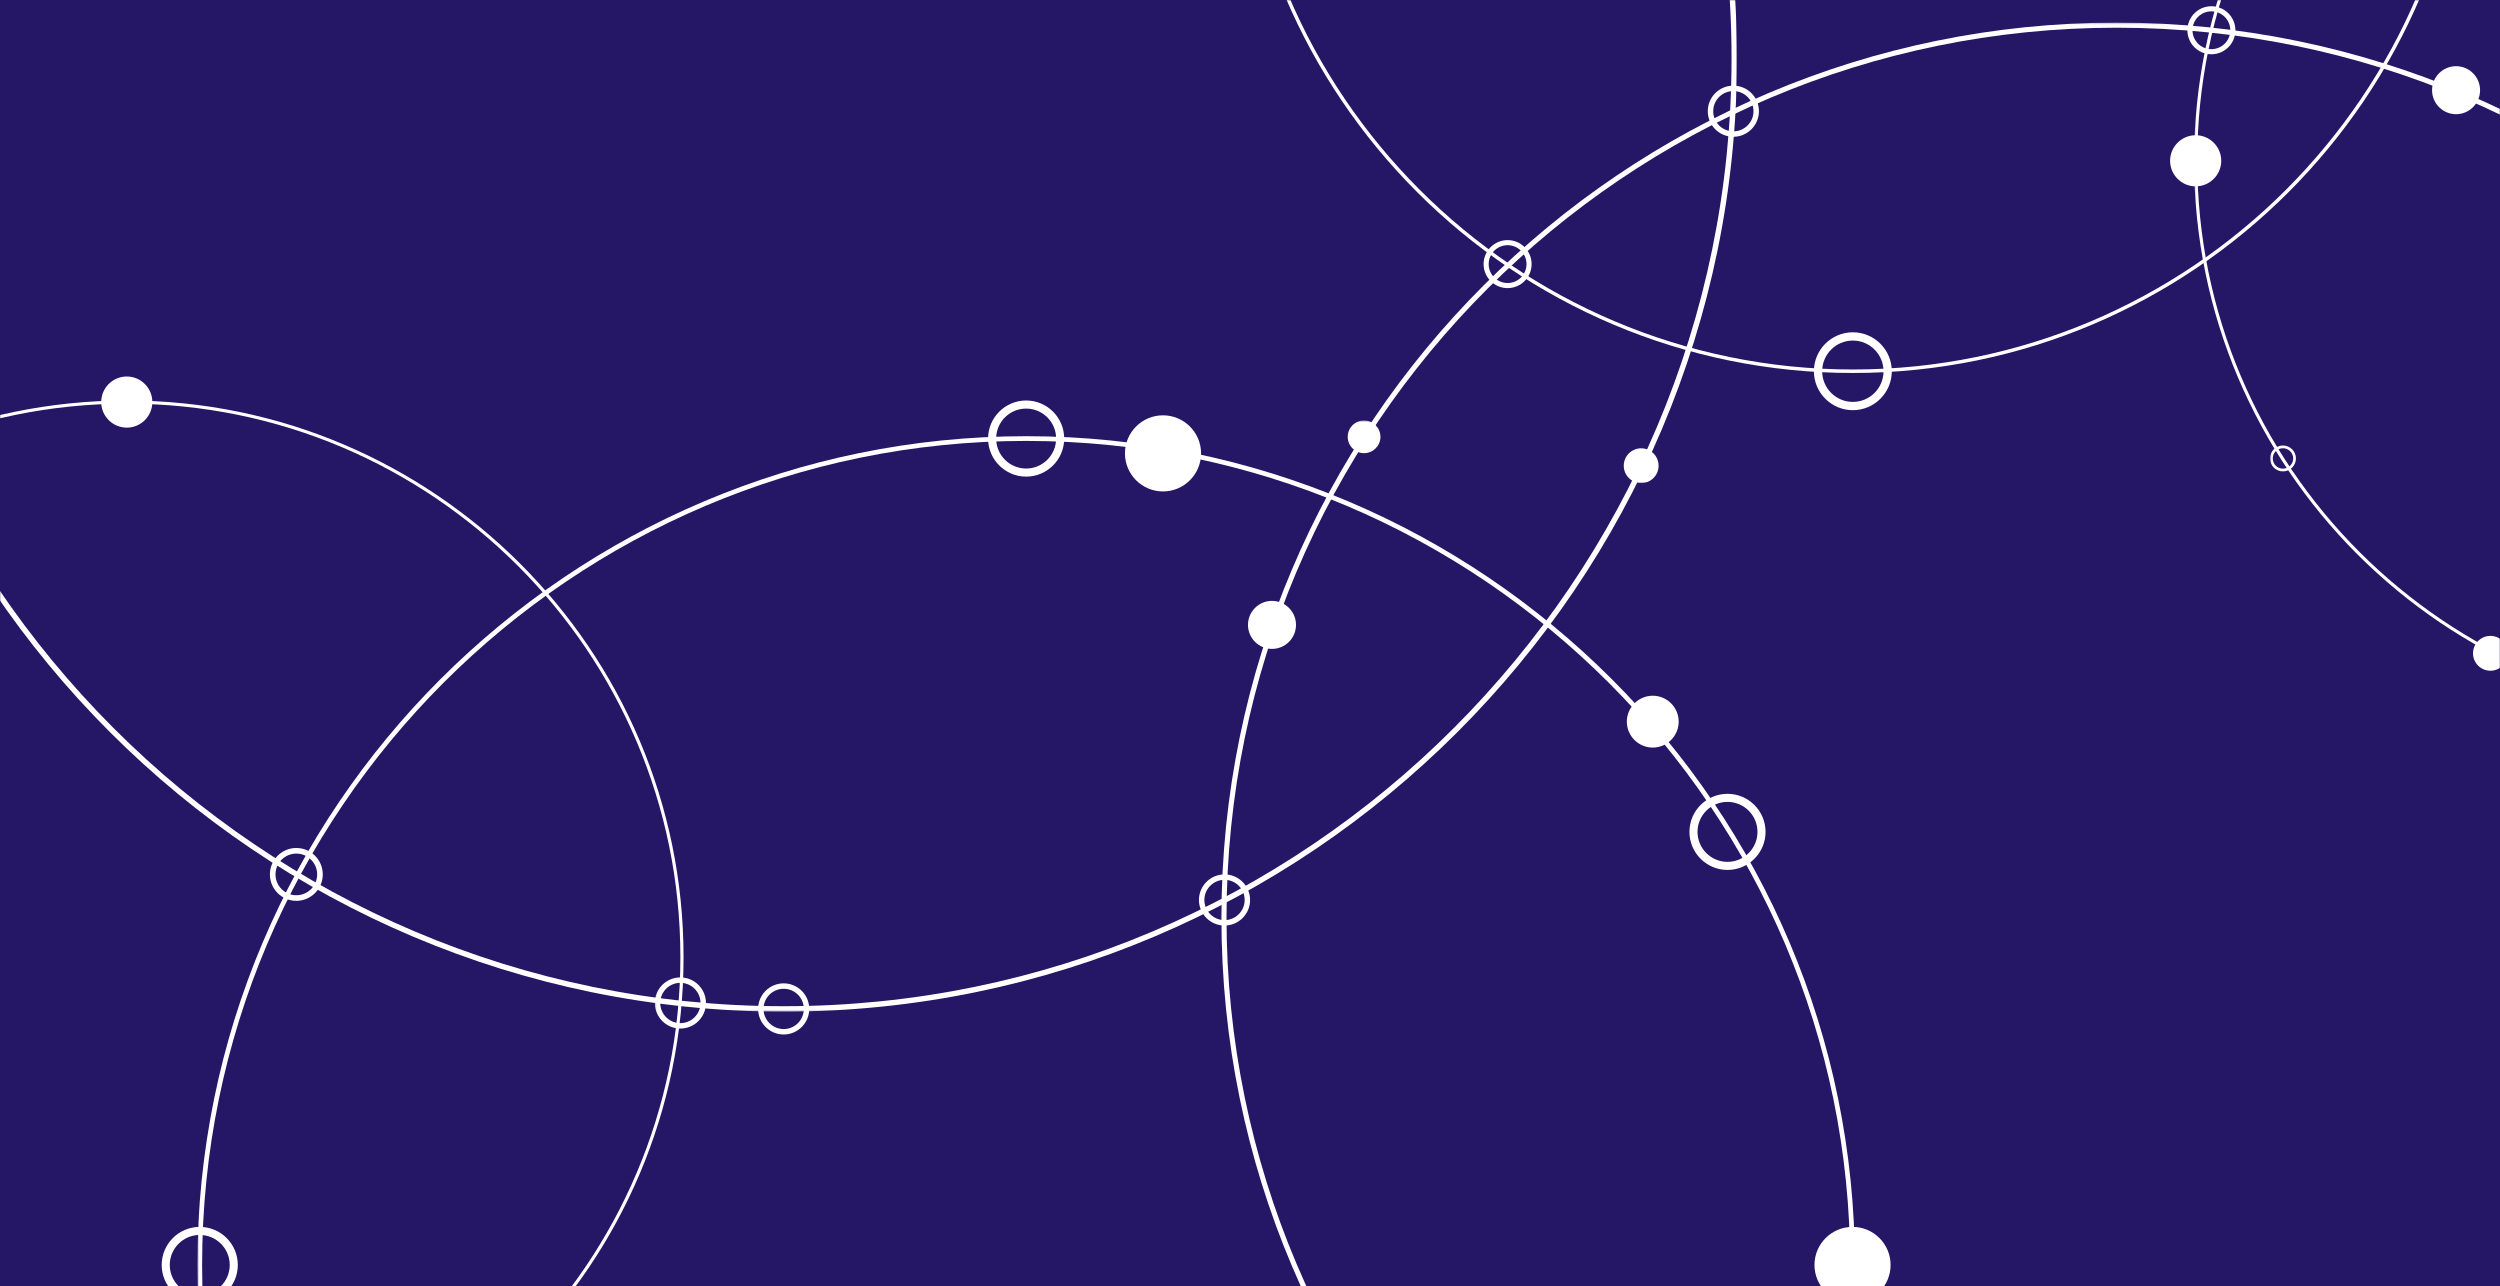 <?xml version="1.0" encoding="UTF-8"?>
<svg width="1440px" height="741px" viewBox="0 0 1440 741" version="1.1" xmlns="http://www.w3.org/2000/svg" xmlns:xlink="http://www.w3.org/1999/xlink">
    <rect x="0" y="0" width="1440" height="741" fill="#808080" stroke="none"/>
    <title>Group 458</title>
    <defs>
        <rect id="path-1" x="0" y="0" width="1440" height="741"></rect>
        <polygon id="path-3" points="0.187 0.391 1999.928 0.391 1999.928 904.703 0.187 904.703"></polygon>
        <polygon id="path-5" points="0.247 0.281 1357.858 0.281 1357.858 787.963 0.247 787.963"></polygon>
        <polygon id="path-7" points="0.54 0.372 955.264 0.372 955.264 558.888 0.54 558.888"></polygon>
        <polygon id="path-9" points="0.033 0.391 1012.351 0.391 1012.351 686.702 0.033 686.702"></polygon>
        <polygon id="path-11" points="0.529 0.391 1276.206 0.391 1276.206 382.288 0.529 382.288"></polygon>
        <polygon id="path-13" points="0.308 0.391 641.713 0.391 641.713 517.319 0.308 517.319"></polygon>
        <polygon id="path-15" points="0.545 0.31 680.942 0.31 680.942 641.718 0.545 641.718"></polygon>
    </defs>
    <g id="Page-1" stroke="none" stroke-width="1" fill="none" fill-rule="evenodd">
        <g id="Desktop-HD" transform="translate(0, -3303)">
            <g id="Group-458" transform="translate(0, 3303)">
                <mask id="mask-2" fill="white">
                    <use xlink:href="#path-1"></use>
                </mask>
                <use id="Mask" fill="#251666" xlink:href="#path-1"></use>
                <g id="Group-29" style="mix-blend-mode: overlay;" mask="url(#mask-2)">
                    <g transform="translate(-12, -104)">
                        <mask id="mask-4" fill="white">
                            <use xlink:href="#path-3"></use>
                        </mask>
                        <g id="Clip-2" stroke="none" fill="none"></g>
                        <path d="M717.323,610.782 C710.925,610.782 705.721,615.986 705.721,622.384 C705.721,628.783 710.925,633.987 717.323,633.987 C723.722,633.987 728.926,628.783 728.926,622.384 C728.92,615.986 723.716,610.787 717.323,610.782 Z M717.323,637.115 C709.201,637.115 702.593,630.507 702.593,622.384 C702.593,614.262 709.201,607.654 717.323,607.654 C725.445,607.654 732.053,614.262 732.053,622.384 C732.053,630.507 725.445,637.115 717.323,637.115 L717.323,637.115 Z" id="Fill-3" stroke="none" fill="#FFFFFF" fill-rule="evenodd" mask="url(#mask-4)"></path>
                        <g id="Group-11" stroke="none" stroke-width="1" fill="none" fill-rule="evenodd" mask="url(#mask-4)">
                            <g transform="translate(388.92, 116.74)">
                                <mask id="mask-6" fill="white">
                                    <use xlink:href="#path-5"></use>
                                </mask>
                                <g id="Clip-9" stroke="none" fill="none"></g>
                                <path d="M14.976,553.376 C8.581,553.376 3.375,558.579 3.376,564.978 C3.376,571.377 8.581,576.58 14.978,576.58 C21.373,576.58 26.579,571.377 26.579,564.978 C26.579,558.579 21.373,553.376 14.976,553.376 Z M14.978,579.708 C6.855,579.708 0.248,573.095 0.247,564.978 C0.247,556.856 6.854,550.248 14.977,550.248 C23.1,550.248 29.709,556.856 29.708,564.978 C29.708,573.1 23.1,579.708 14.978,579.708 L14.978,579.708 Z" id="Fill-8" stroke="none" fill="#FFFFFF" fill-rule="evenodd" mask="url(#mask-6)"></path>
                                <path d="M842.236,3.219 C559.543,3.219 329.554,233.207 329.554,515.903 C329.554,798.596 559.543,1028.585 842.236,1028.585 C1124.928,1028.585 1354.917,798.596 1354.917,515.903 C1354.917,233.207 1124.928,3.219 842.236,3.219 Z M842.236,1031.52 C557.924,1031.52 326.619,800.22 326.619,515.903 C326.619,231.586 557.924,0.281 842.236,0.281 C1126.553,0.281 1357.858,231.587 1357.858,515.903 C1357.858,800.215 1126.553,1031.52 842.236,1031.52 L842.236,1031.52 Z" id="Fill-10" stroke="none" fill="#FFFFFF" fill-rule="evenodd" mask="url(#mask-6)"></path>
                            </g>
                        </g>
                        <path d="M880.379,245.232 C874.372,245.232 869.482,250.121 869.482,256.127 C869.482,262.134 874.372,267.021 880.379,267.021 C886.387,267.02 891.271,262.134 891.271,256.128 C891.271,250.121 886.387,245.232 880.379,245.232 Z M880.379,269.958 C872.753,269.959 866.547,263.752 866.547,256.127 C866.547,248.499 872.747,242.295 880.379,242.295 C888.006,242.295 894.212,248.499 894.212,256.126 C894.212,263.754 888.006,269.96 880.379,269.958 L880.379,269.958 Z" id="Fill-12" stroke="none" fill="#FFFFFF" fill-rule="evenodd" mask="url(#mask-4)"></path>
                        <path d="M1285.759,110.534 C1279.757,110.534 1274.873,115.42 1274.873,121.428 C1274.867,127.436 1279.757,132.323 1285.759,132.322 C1291.773,132.322 1296.657,127.436 1296.657,121.429 C1296.657,115.42 1291.773,110.533 1285.759,110.534 Z M1285.765,135.259 C1278.133,135.26 1271.932,129.053 1271.932,121.428 C1271.932,113.803 1278.138,107.596 1285.759,107.596 C1293.386,107.596 1299.592,113.802 1299.592,121.427 C1299.592,129.055 1293.386,135.261 1285.765,135.259 L1285.765,135.259 Z" id="Fill-13" stroke="none" fill="#FFFFFF" fill-rule="evenodd" mask="url(#mask-4)"></path>
                        <path d="M757.031,463.933 C757.031,470.76 751.497,476.296 744.669,476.296 C737.846,476.295 732.307,470.761 732.307,463.933 C732.307,457.106 737.841,451.569 744.669,451.57 C751.497,451.57 757.037,457.105 757.031,463.933" id="Fill-20" stroke="none" fill="#FFFFFF" fill-rule="evenodd" mask="url(#mask-4)"></path>
                        <path d="M744.669,453.039 C738.661,453.039 733.777,457.925 733.777,463.934 C733.777,469.941 738.661,474.828 744.669,474.827 C750.677,474.827 755.567,469.941 755.567,463.934 C755.567,457.925 750.677,453.039 744.669,453.039 Z M744.669,477.765 C737.042,477.765 730.836,471.559 730.836,463.933 C730.836,456.308 737.042,450.102 744.669,450.101 C752.296,450.101 758.502,456.307 758.502,463.933 C758.502,471.56 752.296,477.766 744.669,477.765 L744.669,477.765 Z" id="Fill-21" stroke="none" fill="#FFFFFF" fill-rule="evenodd" mask="url(#mask-4)"></path>
                        <path d="M806.128,355.607 C806.128,360.259 802.356,364.029 797.709,364.029 C793.056,364.03 789.289,360.259 789.289,355.608 C789.289,350.959 793.056,347.188 797.709,347.188 C802.356,347.188 806.128,350.958 806.128,355.607" id="Fill-22" stroke="none" fill="#FFFFFF" fill-rule="evenodd" mask="url(#mask-4)"></path>
                        <g id="Group-26" stroke="none" stroke-width="1" fill="none" fill-rule="evenodd" mask="url(#mask-4)">
                            <g transform="translate(125.154, 345.815)">
                                <mask id="mask-8" fill="white">
                                    <use xlink:href="#path-7"></use>
                                </mask>
                                <g id="Clip-24" stroke="none" fill="none"></g>
                                <path d="M672.555,2.373 C668.464,2.372 665.132,5.7 665.132,9.792 C665.138,13.884 668.464,17.213 672.555,17.213 C676.646,17.213 679.972,13.885 679.978,9.794 C679.972,5.701 676.646,2.373 672.555,2.373 Z M672.555,19.214 C667.357,19.214 663.133,14.988 663.133,9.792 C663.133,4.598 667.357,0.371 672.555,0.372 C677.748,0.372 681.977,4.598 681.977,9.792 C681.977,14.988 677.748,19.215 672.555,19.214 L672.555,19.214 Z" id="Fill-23" stroke="none" fill="#FFFFFF" fill-rule="evenodd" mask="url(#mask-8)"></path>
                                <path d="M477.902,12.153 C216.185,12.153 3.262,225.083 3.262,486.795 C3.262,748.513 216.184,961.443 477.907,961.443 C739.626,961.443 952.544,748.513 952.544,486.795 C952.544,225.077 739.62,12.153 477.902,12.153 Z M477.902,964.163 C214.687,964.163 0.54,750.017 0.54,486.801 C0.54,223.579 214.686,9.434 477.902,9.434 C741.118,9.434 955.264,223.579 955.264,486.795 C955.264,750.011 741.123,964.163 477.902,964.163 L477.902,964.163 Z" id="Fill-25" stroke="none" fill="#FFFFFF" fill-rule="evenodd" mask="url(#mask-8)"></path>
                            </g>
                        </g>
                        <path d="M1007.037,565.892 C997.516,565.892 989.774,573.64 989.774,583.161 C989.768,592.687 997.516,600.43 1007.037,600.43 C1016.558,600.43 1024.306,592.687 1024.306,583.161 C1024.306,573.64 1016.558,565.898 1007.037,565.892 Z M1007.037,605.088 C994.944,605.088 985.115,595.248 985.115,583.161 C985.115,571.074 994.95,561.239 1007.037,561.239 C1019.124,561.233 1028.959,571.074 1028.964,583.161 C1028.964,595.253 1019.124,605.088 1007.037,605.088 L1007.037,605.088 Z" id="Fill-27" stroke="none" fill="#FFFFFF" fill-rule="evenodd" mask="url(#mask-4)"></path>
                        <path d="M603.056,339.341 C593.54,339.338 585.787,347.084 585.787,356.608 C585.787,366.131 593.535,373.877 603.056,373.877 C612.577,373.876 620.33,366.131 620.33,356.609 C620.324,347.084 612.577,339.34 603.056,339.341 Z M603.061,378.535 C590.963,378.533 581.128,368.698 581.134,356.608 C581.134,344.52 590.969,334.682 603.056,334.682 C615.148,334.681 624.983,344.519 624.983,356.61 C624.983,368.697 615.148,378.535 603.061,378.535 L603.061,378.535 Z" id="Fill-28" stroke="none" fill="#FFFFFF" fill-rule="evenodd" mask="url(#mask-4)"></path>
                        <path d="M1098.661,832.61 C1098.661,843.436 1089.884,852.208 1079.063,852.208 C1068.237,852.208 1059.465,843.436 1059.465,832.61 C1059.465,821.79 1068.237,813.012 1079.058,813.012 C1089.884,813.012 1098.656,821.79 1098.661,832.61" id="Fill-31" stroke="none" fill="#FFFFFF" fill-rule="evenodd" mask="url(#mask-4)"></path>
                        <path d="M1079.058,815.341 C1069.537,815.341 1061.789,823.089 1061.789,832.61 C1061.789,842.137 1069.537,849.879 1079.058,849.879 C1088.584,849.879 1096.327,842.137 1096.327,832.61 C1096.327,823.089 1088.584,815.341 1079.058,815.341 Z M1079.058,854.537 C1066.971,854.537 1057.136,844.697 1057.136,832.61 C1057.136,820.523 1066.971,810.688 1079.058,810.688 C1091.15,810.683 1100.985,820.523 1100.985,832.61 C1100.985,844.703 1091.15,854.537 1079.058,854.537 L1079.058,854.537 Z" id="Fill-32" stroke="none" fill="#FFFFFF" fill-rule="evenodd" mask="url(#mask-4)"></path>
                        <path d="M701.486,365.148 C701.486,375.969 692.714,384.742 681.888,384.744 C671.068,384.743 662.29,375.968 662.296,365.146 C662.296,354.322 671.068,345.549 681.894,345.55 C692.714,345.55 701.486,354.323 701.486,365.148" id="Fill-33" stroke="none" fill="#FFFFFF" fill-rule="evenodd" mask="url(#mask-4)"></path>
                        <path d="M681.888,347.878 C672.367,347.878 664.619,355.623 664.619,365.145 C664.619,374.67 672.367,382.416 681.888,382.416 C691.415,382.416 699.162,374.67 699.162,365.146 C699.157,355.624 691.415,347.877 681.888,347.878 Z M681.894,387.072 C669.801,387.073 659.961,377.235 659.966,365.147 C659.966,353.057 669.801,343.219 681.888,343.219 C693.975,343.221 703.816,353.058 703.816,365.146 C703.816,377.234 693.981,387.072 681.894,387.072 L681.894,387.072 Z" id="Fill-34" stroke="none" fill="#FFFFFF" fill-rule="evenodd" mask="url(#mask-4)"></path>
                        <path d="M977.34,519.675 C977.334,527.047 971.36,533.024 963.992,533.022 C956.618,533.023 950.638,527.046 950.644,519.676 C950.644,512.303 956.613,506.327 963.986,506.325 C971.36,506.328 977.34,512.302 977.34,519.675" id="Fill-35" stroke="none" fill="#FFFFFF" fill-rule="evenodd" mask="url(#mask-4)"></path>
                        <g id="Group-39" stroke="none" stroke-width="1" fill="none" fill-rule="evenodd" mask="url(#mask-4)">
                            <g transform="translate(0.154, 0)">
                                <mask id="mask-10" fill="white">
                                    <use xlink:href="#path-9"></use>
                                </mask>
                                <g id="Clip-37" stroke="none" fill="none"></g>
                                <path d="M963.838,507.91 C957.351,507.912 952.076,513.188 952.07,519.675 C952.07,526.162 957.351,531.437 963.833,531.438 C970.319,531.435 975.595,526.16 975.595,519.673 C975.6,513.186 970.319,507.911 963.838,507.91 Z M963.838,534.607 C955.6,534.608 948.899,527.907 948.899,519.675 C948.904,511.44 955.6,504.74 963.838,504.738 C972.07,504.74 978.772,511.44 978.767,519.674 C978.772,527.907 972.07,534.608 963.838,534.607 L963.838,534.607 Z" id="Fill-36" stroke="none" fill="#FFFFFF" fill-rule="evenodd" mask="url(#mask-10)"></path>
                                <path d="M463.243,-408.383 C162.189,-408.383 -82.735,-163.459 -82.735,137.594 C-82.735,438.648 162.189,683.574 463.243,683.574 C764.295,683.574 1009.218,438.648 1009.218,137.594 C1009.218,-163.459 764.295,-408.383 463.243,-408.383 Z M463.244,686.702 C160.465,686.702 -85.863,440.374 -85.863,137.594 C-85.863,-165.185 160.464,-411.513 463.243,-411.513 C766.024,-411.513 1012.351,-165.186 1012.351,137.595 C1012.351,440.373 766.019,686.702 463.244,686.702 L463.244,686.702 Z" id="Fill-38" stroke="none" fill="#FFFFFF" fill-rule="evenodd" mask="url(#mask-10)"></path>
                            </g>
                        </g>
                        <path d="M1010.412,156.455 C1004.014,156.455 998.81,161.659 998.81,168.058 C998.81,174.455 1004.014,179.659 1010.412,179.659 C1016.811,179.659 1022.015,174.455 1022.015,168.058 C1022.015,161.659 1016.811,156.455 1010.412,156.455 Z M1010.412,182.789 C1002.29,182.787 995.682,176.178 995.682,168.057 C995.682,159.937 1002.29,153.327 1010.412,153.327 C1018.535,153.327 1025.143,159.936 1025.143,168.057 C1025.143,176.179 1018.535,182.789 1010.412,182.789 L1010.412,182.789 Z" id="Fill-41" stroke="none" fill="#FFFFFF" fill-rule="evenodd" mask="url(#mask-4)"></path>
                        <path d="M966.282,372.255 C966.282,377.208 962.268,381.223 957.318,381.224 C952.367,381.224 948.347,377.209 948.347,372.256 C948.347,367.304 952.362,363.289 957.318,363.289 C962.268,363.288 966.282,367.303 966.282,372.255" id="Fill-42" stroke="none" fill="#FFFFFF" fill-rule="evenodd" mask="url(#mask-4)"></path>
                        <g id="Group-48" stroke="none" stroke-width="1" fill="none" fill-rule="evenodd" mask="url(#mask-4)">
                            <g transform="translate(723.722, 0)">
                                <mask id="mask-12" fill="white">
                                    <use xlink:href="#path-11"></use>
                                </mask>
                                <g id="Clip-44" stroke="none" fill="none"></g>
                                <path d="M233.596,364.354 C229.24,364.353 225.694,367.897 225.694,372.255 C225.694,376.613 229.24,380.157 233.596,380.157 C237.952,380.157 241.498,376.613 241.498,372.256 C241.498,367.898 237.952,364.354 233.596,364.354 Z M233.596,382.288 C228.062,382.287 223.563,377.788 223.563,372.254 C223.563,366.723 228.062,362.221 233.596,362.222 C239.13,362.222 243.629,366.722 243.629,372.254 C243.629,377.787 239.13,382.289 233.596,382.288 L233.596,382.288 Z" id="Fill-43" stroke="none" fill="#FFFFFF" fill-rule="evenodd" mask="url(#mask-12)"></path>
                                <path d="M355.518,-389.117 C160.892,-389.117 2.555,-230.774 2.555,-36.146 C2.555,158.482 160.892,316.823 355.518,316.823 C550.143,316.823 708.48,158.48 708.48,-36.148 C708.48,-230.776 550.143,-389.117 355.518,-389.117 Z M355.518,318.841 C159.78,318.841 0.529,159.599 0.529,-36.148 C0.529,-231.892 159.774,-391.135 355.518,-391.135 C551.261,-391.135 710.507,-231.893 710.507,-36.146 C710.507,159.597 551.261,318.841 355.518,318.841 L355.518,318.841 Z" id="Fill-45" stroke="none" fill="#FFFFFF" fill-rule="evenodd" mask="url(#mask-12)"></path>
                                <path d="M355.523,300.163 C345.776,300.164 337.847,308.088 337.852,317.833 C337.852,327.575 345.776,335.502 355.518,335.501 C365.259,335.501 373.188,327.575 373.188,317.831 C373.188,308.088 365.259,300.162 355.523,300.163 Z M355.518,340.264 C343.15,340.265 333.084,330.2 333.084,317.833 C333.084,305.463 343.15,295.4 355.518,295.399 C367.891,295.399 377.952,305.464 377.952,317.831 C377.952,330.202 367.891,340.267 355.518,340.264 L355.518,340.264 Z" id="Fill-46" stroke="none" fill="#FFFFFF" fill-rule="evenodd" mask="url(#mask-12)"></path>
                            </g>
                        </g>
                        <g id="Group-56" stroke="none" stroke-width="1" fill="none" fill-rule="evenodd" mask="url(#mask-4)">
                            <g transform="translate(1275.484, 0)">
                                <mask id="mask-14" fill="white">
                                    <use xlink:href="#path-13"></use>
                                </mask>
                                <g id="Clip-54" stroke="none" fill="none"></g>
                                <path d="M321.008,-122.261 C145.182,-122.261 2.137,20.787 2.137,196.616 C2.137,372.442 145.182,515.491 321.013,515.491 C496.839,515.491 639.89,372.443 639.89,196.615 C639.89,20.787 496.839,-122.261 321.008,-122.261 Z M321.008,517.319 C144.174,517.319 0.308,373.452 0.308,196.615 C0.308,19.779 144.174,-124.088 321.013,-124.088 C497.847,-124.088 641.713,19.778 641.713,196.615 C641.713,373.45 497.847,517.319 321.008,517.319 L321.008,517.319 Z" id="Fill-55" stroke="none" fill="#FFFFFF" fill-rule="evenodd" mask="url(#mask-14)"></path>
                            </g>
                        </g>
                        <path d="M1289.873,196.616 C1289.873,203.885 1283.975,209.781 1276.707,209.781 C1269.432,209.78 1263.54,203.887 1263.54,196.615 C1263.54,189.345 1269.432,183.449 1276.707,183.449 C1283.975,183.45 1289.873,189.343 1289.873,196.616" id="Fill-57" stroke="none" fill="#FFFFFF" fill-rule="evenodd" mask="url(#mask-4)"></path>
                        <path d="M1276.707,185.013 C1270.308,185.013 1265.104,190.217 1265.104,196.616 C1265.104,203.013 1270.308,208.217 1276.707,208.217 C1283.105,208.216 1288.303,203.013 1288.303,196.616 C1288.303,190.217 1283.1,185.013 1276.707,185.013 Z M1276.707,211.345 C1268.584,211.345 1261.976,204.736 1261.976,196.615 C1261.971,188.494 1268.584,181.885 1276.707,181.885 C1284.823,181.884 1291.437,188.494 1291.437,196.615 C1291.437,204.737 1284.829,211.346 1276.707,211.345 L1276.707,211.345 Z" id="Fill-58" stroke="none" fill="#FFFFFF" fill-rule="evenodd" mask="url(#mask-4)"></path>
                        <path d="M85.019,336.509 C-90.809,336.509 -233.856,479.556 -233.856,655.385 C-233.856,831.211 -90.808,974.262 85.02,974.262 C260.849,974.262 403.898,831.211 403.898,655.385 C403.898,479.557 260.85,336.509 85.019,336.509 Z M85.021,976.09 C-91.816,976.09 -235.683,832.219 -235.683,655.385 C-235.683,478.549 -91.817,334.682 85.02,334.682 C261.857,334.682 405.725,478.548 405.725,655.385 C405.725,832.219 261.856,976.09 85.021,976.09 L85.021,976.09 Z" id="Fill-4" stroke="none" fill="#FFFFFF" fill-rule="evenodd" mask="url(#mask-4)"></path>
                        <path d="M98.186,335.595 C98.185,342.867 92.291,348.761 85.019,348.76 C77.749,348.762 71.854,342.866 71.854,335.594 C71.854,328.324 77.748,322.43 85.02,322.428 C92.292,322.429 98.186,328.323 98.186,335.595" id="Fill-6" stroke="none" fill="#FFFFFF" fill-rule="evenodd" mask="url(#mask-4)"></path>
                        <path d="M85.021,323.992 C78.624,323.993 73.417,329.196 73.418,335.595 C73.418,341.992 78.623,347.197 85.02,347.196 C91.417,347.196 96.622,341.992 96.622,335.595 C96.622,329.197 91.416,323.994 85.021,323.992 Z M85.02,350.324 C76.898,350.324 70.29,343.715 70.29,335.595 C70.29,327.474 76.897,320.865 85.019,320.864 C93.144,320.864 99.752,327.473 99.75,335.594 C99.75,343.716 93.143,350.325 85.02,350.324 L85.02,350.324 Z" id="Fill-7" stroke="none" fill="#FFFFFF" fill-rule="evenodd" mask="url(#mask-4)"></path>
                        <path d="M1439.058,155.952 C1439.058,162.78 1433.524,168.315 1426.695,168.314 C1419.867,168.316 1414.333,162.779 1414.333,155.953 C1414.333,149.124 1419.867,143.59 1426.695,143.588 C1433.524,143.589 1439.058,149.125 1439.058,155.952" id="Fill-16" stroke="none" fill="#FFFFFF" fill-rule="evenodd" mask="url(#mask-4)"></path>
                        <path d="M1426.69,145.057 C1420.688,145.057 1415.798,149.943 1415.798,155.952 C1415.798,161.961 1420.688,166.846 1426.695,166.846 C1432.703,166.845 1437.588,161.959 1437.588,155.953 C1437.588,149.944 1432.703,145.058 1426.69,145.057 Z M1426.695,169.785 C1419.069,169.784 1412.863,163.579 1412.863,155.952 C1412.863,148.326 1419.069,142.12 1426.695,142.119 C1434.322,142.119 1440.523,148.325 1440.523,155.953 C1440.528,163.578 1434.322,169.785 1426.695,169.785 L1426.695,169.785 Z" id="Fill-17" stroke="none" fill="#FFFFFF" fill-rule="evenodd" mask="url(#mask-4)"></path>
                        <path d="M182.688,595.666 C176.075,595.666 170.692,601.046 170.692,607.66 C170.693,614.279 176.075,619.653 182.687,619.653 C189.3,619.653 194.681,614.273 194.683,607.66 C194.683,601.046 189.301,595.666 182.688,595.666 Z M182.687,622.891 C174.289,622.891 167.459,616.057 167.459,607.66 C167.459,599.268 174.29,592.434 182.688,592.434 C191.086,592.434 197.917,599.262 197.917,607.66 C197.917,616.057 191.085,622.891 182.687,622.891 L182.687,622.891 Z" id="Fill-29" stroke="none" fill="#FFFFFF" fill-rule="evenodd" mask="url(#mask-4)"></path>
                        <path d="M127.053,815.341 C117.534,815.341 109.785,823.089 109.785,832.61 C109.786,842.137 117.534,849.879 127.056,849.879 C136.578,849.879 144.324,842.137 144.324,832.61 C144.324,823.089 136.575,815.347 127.053,815.341 Z M127.055,854.537 C114.965,854.537 105.13,844.703 105.129,832.61 C105.129,820.523 114.964,810.688 127.054,810.688 C139.144,810.683 148.98,820.523 148.98,832.61 C148.981,844.703 139.146,854.537 127.055,854.537 L127.055,854.537 Z" id="Fill-30" stroke="none" fill="#FFFFFF" fill-rule="evenodd" mask="url(#mask-4)"></path>
                        <path d="M463.398,673.535 C457.001,673.535 451.795,678.739 451.795,685.138 C451.796,691.536 457.001,696.74 463.398,696.74 C469.795,696.74 474.999,691.536 474.999,685.138 C474.998,678.739 469.794,673.535 463.398,673.535 Z M463.398,699.868 C455.275,699.868 448.667,693.26 448.667,685.138 C448.667,677.015 455.274,670.407 463.397,670.407 C471.521,670.407 478.128,677.015 478.127,685.138 C478.127,693.26 471.52,699.868 463.398,699.868 L463.398,699.868 Z" id="Fill-40" stroke="none" fill="#FFFFFF" fill-rule="evenodd" mask="url(#mask-4)"></path>
                        <path d="M1455.451,480.306 C1455.451,485.259 1451.437,489.275 1446.481,489.275 C1441.53,489.276 1437.516,485.26 1437.516,480.307 C1437.516,475.356 1441.53,471.341 1446.481,471.34 C1451.437,471.34 1455.451,475.355 1455.451,480.306" id="Fill-64" stroke="none" fill="#FFFFFF" fill-rule="evenodd" mask="url(#mask-4)"></path>
                        <path d="M1446.481,472.405 C1442.125,472.405 1438.579,475.948 1438.579,480.306 C1438.579,484.664 1442.125,488.209 1446.481,488.209 C1450.842,488.209 1454.383,484.665 1454.383,480.307 C1454.383,475.949 1450.842,472.406 1446.481,472.405 Z M1446.486,490.34 C1440.952,490.341 1436.453,485.839 1436.448,480.306 C1436.448,474.774 1440.952,470.273 1446.486,470.274 C1452.015,470.275 1456.514,474.774 1456.514,480.306 C1456.519,485.839 1452.015,490.341 1446.486,490.34 L1446.486,490.34 Z" id="Fill-65" stroke="none" fill="#FFFFFF" fill-rule="evenodd" mask="url(#mask-4)"></path>
                        <g id="Group-70" stroke="none" stroke-width="1" fill="none" fill-rule="evenodd" mask="url(#mask-4)">
                            <g transform="translate(1318.986, 134.912)">
                                <mask id="mask-16" fill="white">
                                    <use xlink:href="#path-15"></use>
                                </mask>
                                <g id="Clip-68" stroke="none" fill="none"></g>
                                <path d="M8.007,227.279 C4.763,227.279 2.131,229.917 2.131,233.158 C2.131,236.4 4.763,239.037 8.007,239.036 C11.25,239.038 13.888,236.4 13.888,233.158 C13.888,229.917 11.25,227.278 8.007,227.279 Z M8.007,240.623 C3.893,240.623 0.545,237.274 0.545,233.159 C0.545,229.043 3.893,225.694 8.007,225.694 C12.12,225.694 15.474,229.043 15.474,233.159 C15.474,237.274 12.12,240.623 8.007,240.623 L8.007,240.623 Z" id="Fill-67" stroke="none" fill="#FFFFFF" fill-rule="evenodd" mask="url(#mask-16)"></path>
                            </g>
                        </g>
                    </g>
                </g>
            </g>
        </g>
    </g>
</svg>